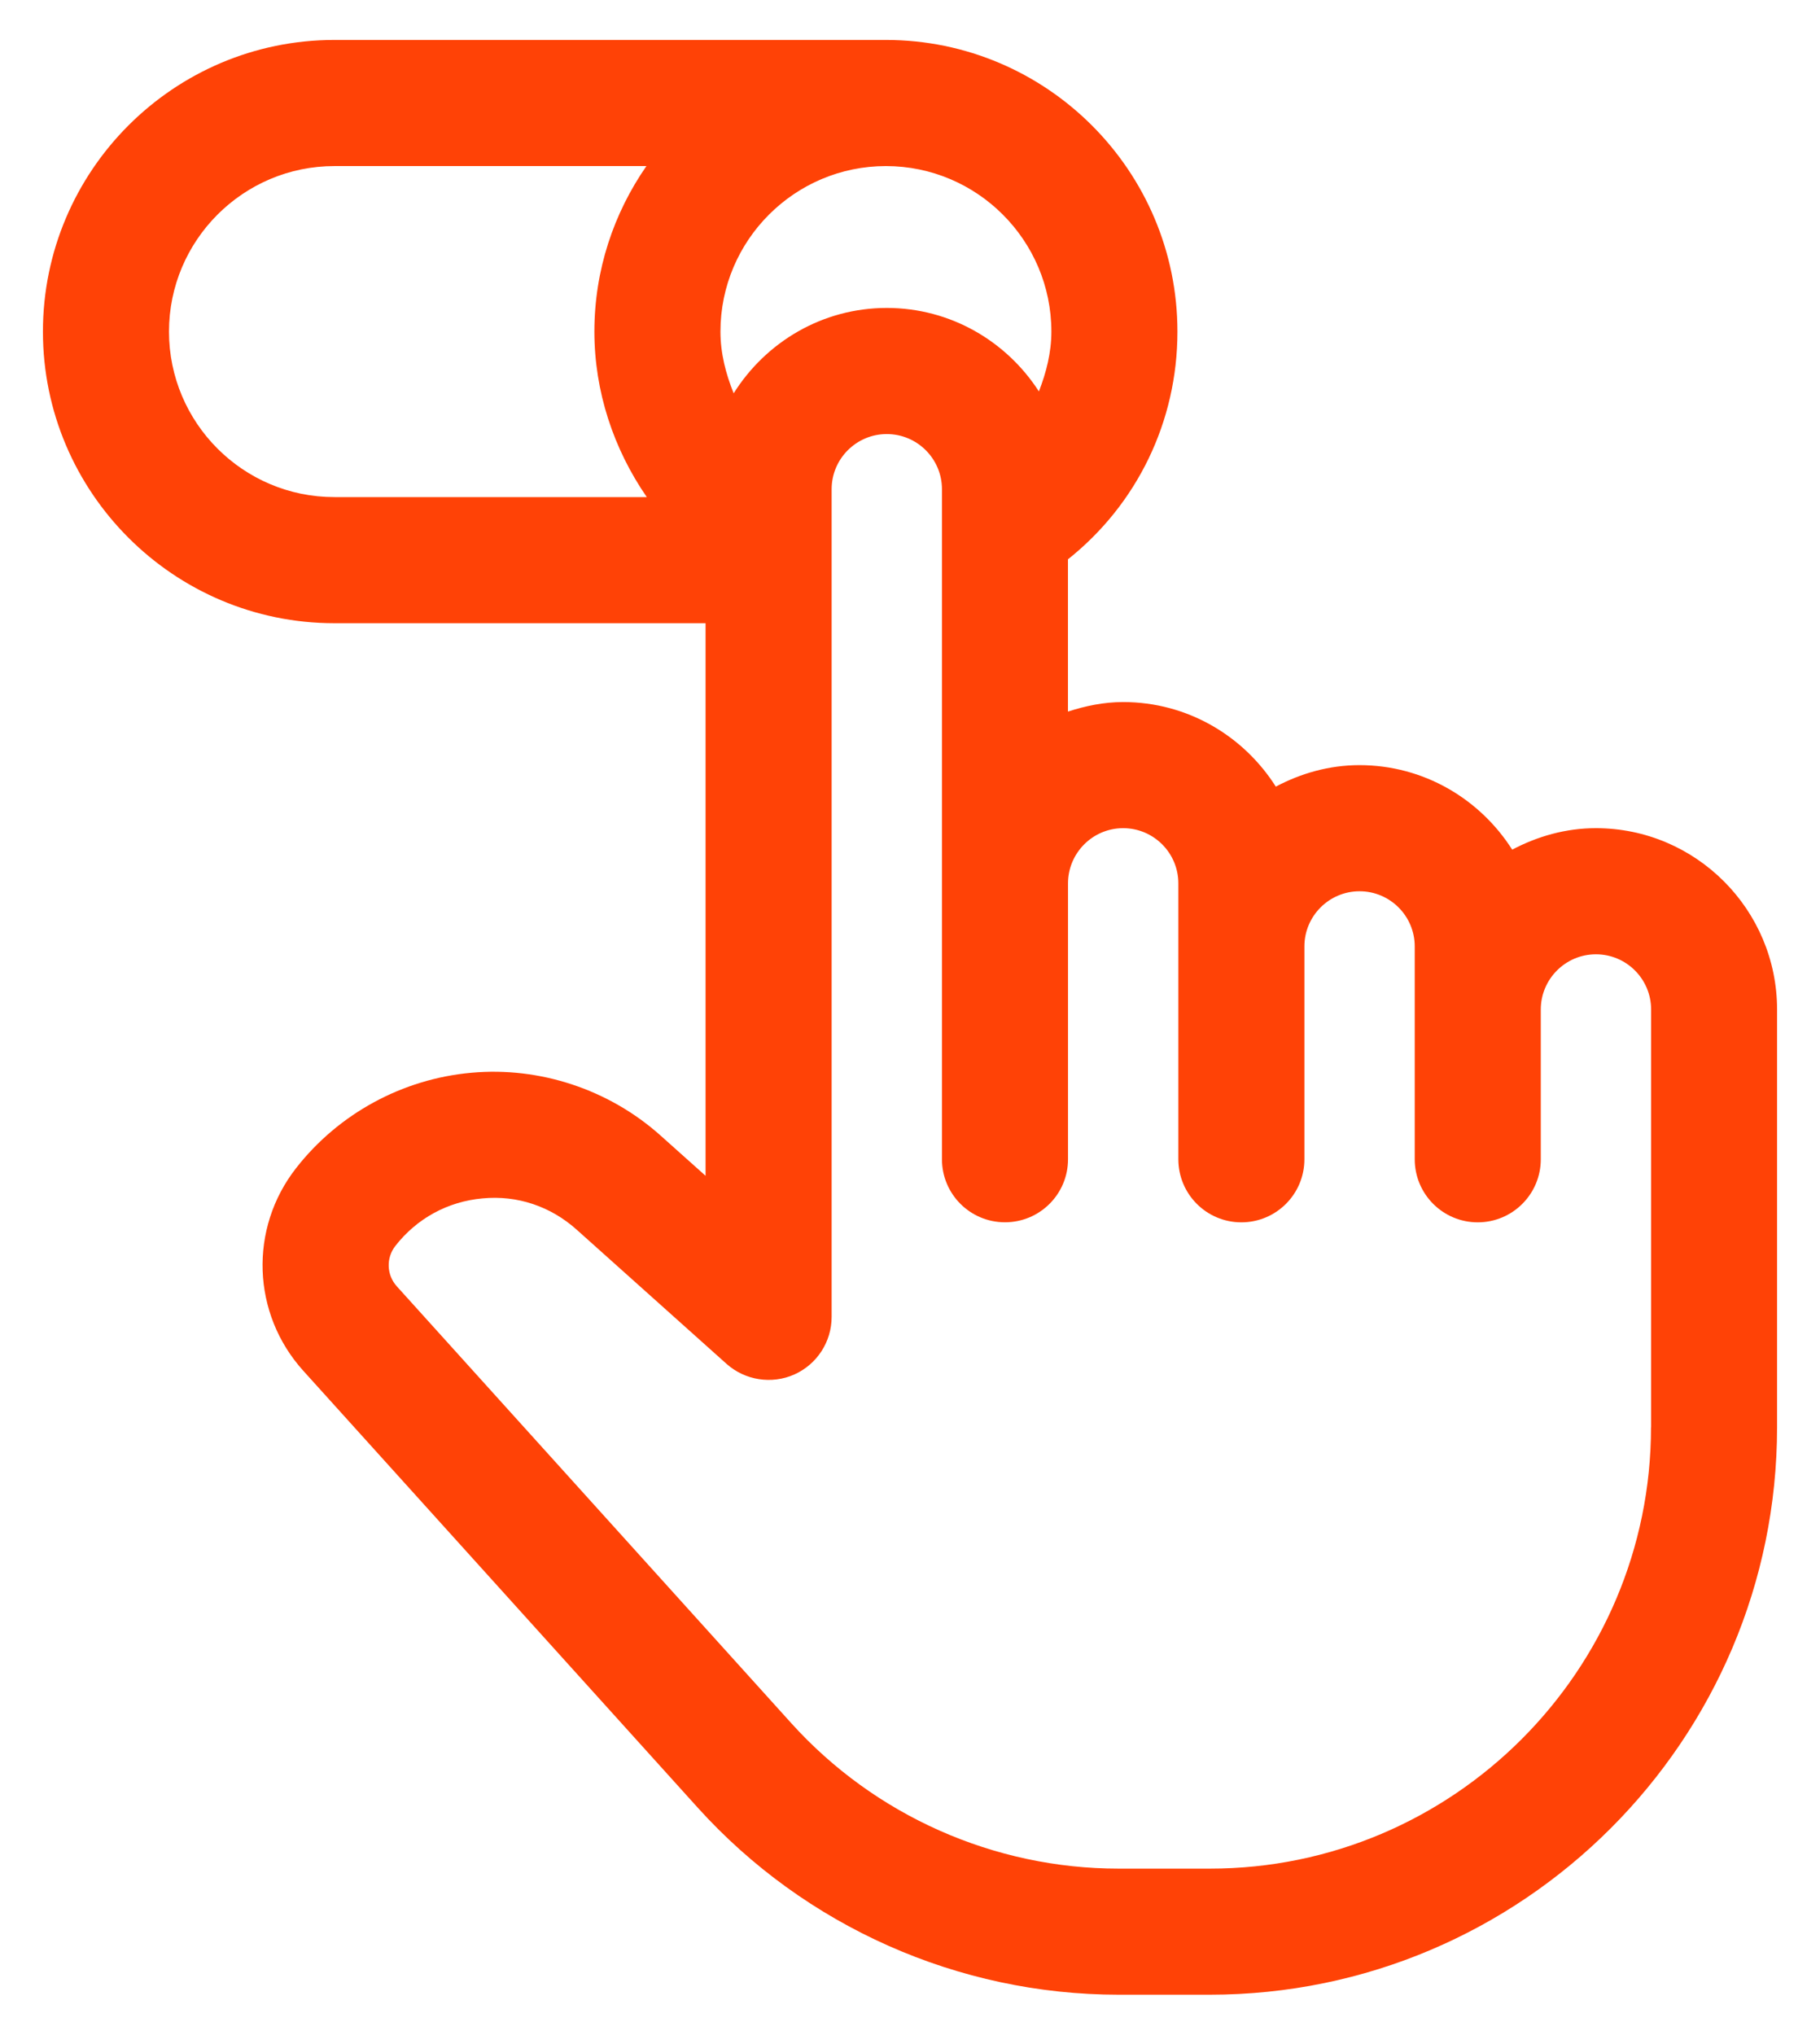 <svg width="34" height="38" viewBox="0 0 34 38" fill="none" xmlns="http://www.w3.org/2000/svg">
<path d="M29.813 15.464C29.246 15.464 28.719 15.618 28.25 15.865C27.648 14.92 26.598 14.287 25.397 14.287C24.83 14.287 24.304 14.44 23.834 14.688C23.233 13.742 22.183 13.109 20.982 13.109C20.62 13.109 20.278 13.181 19.951 13.287V10.444C21.242 9.416 21.996 7.872 21.996 6.192C21.996 3.189 19.553 0.746 16.55 0.746H6.247C3.244 0.746 0.802 3.19 0.802 6.192C0.802 9.194 3.245 11.637 6.247 11.637H13.181V21.955L12.342 21.205C11.38 20.344 10.085 19.914 8.805 20.031C7.519 20.146 6.326 20.794 5.532 21.811C4.648 22.94 4.704 24.532 5.666 25.596L13.034 33.753C15.04 35.973 17.906 37.246 20.898 37.246H22.601C28.444 37.246 33.198 32.492 33.198 26.649V18.85C33.198 16.983 31.679 15.464 29.813 15.464ZM19.641 6.192C19.641 6.585 19.545 6.956 19.408 7.309C18.805 6.374 17.759 5.75 16.566 5.75C15.359 5.75 14.306 6.39 13.706 7.344C13.56 6.982 13.459 6.599 13.459 6.192C13.459 4.488 14.846 3.101 16.55 3.101C18.254 3.101 19.641 4.488 19.641 6.192ZM3.157 6.192C3.157 4.488 4.543 3.101 6.247 3.101H12.076C11.466 3.98 11.104 5.043 11.104 6.192C11.104 7.31 11.462 8.383 12.083 9.282H6.247C4.543 9.283 3.157 7.896 3.157 6.192ZM30.843 26.65C30.843 31.194 27.145 34.892 22.601 34.892H20.898C18.571 34.892 16.341 33.902 14.782 32.176L7.413 24.019C7.221 23.806 7.21 23.488 7.387 23.263C7.788 22.75 8.366 22.435 9.014 22.377C9.666 22.314 10.288 22.527 10.772 22.96L13.573 25.467C13.919 25.775 14.416 25.853 14.839 25.665C15.263 25.475 15.536 25.054 15.536 24.59V9.135C15.536 8.567 15.998 8.105 16.566 8.105C17.135 8.105 17.597 8.567 17.597 9.135V16.494V21.646C17.597 22.297 18.124 22.823 18.774 22.823C19.425 22.823 19.952 22.297 19.952 21.646V16.495C19.952 15.927 20.414 15.464 20.982 15.464C21.551 15.464 22.013 15.926 22.013 16.495V17.672V21.646C22.013 22.297 22.54 22.824 23.19 22.824C23.841 22.824 24.368 22.297 24.368 21.646V17.672C24.368 17.104 24.83 16.642 25.398 16.642C25.967 16.642 26.429 17.104 26.429 17.672V18.85V21.646C26.429 22.297 26.956 22.824 27.606 22.824C28.257 22.824 28.784 22.297 28.784 21.646V18.85C28.784 18.282 29.246 17.819 29.814 17.819C30.383 17.819 30.845 18.281 30.845 18.85V26.65H30.843Z" fill="#FF4206"/>
</svg>

